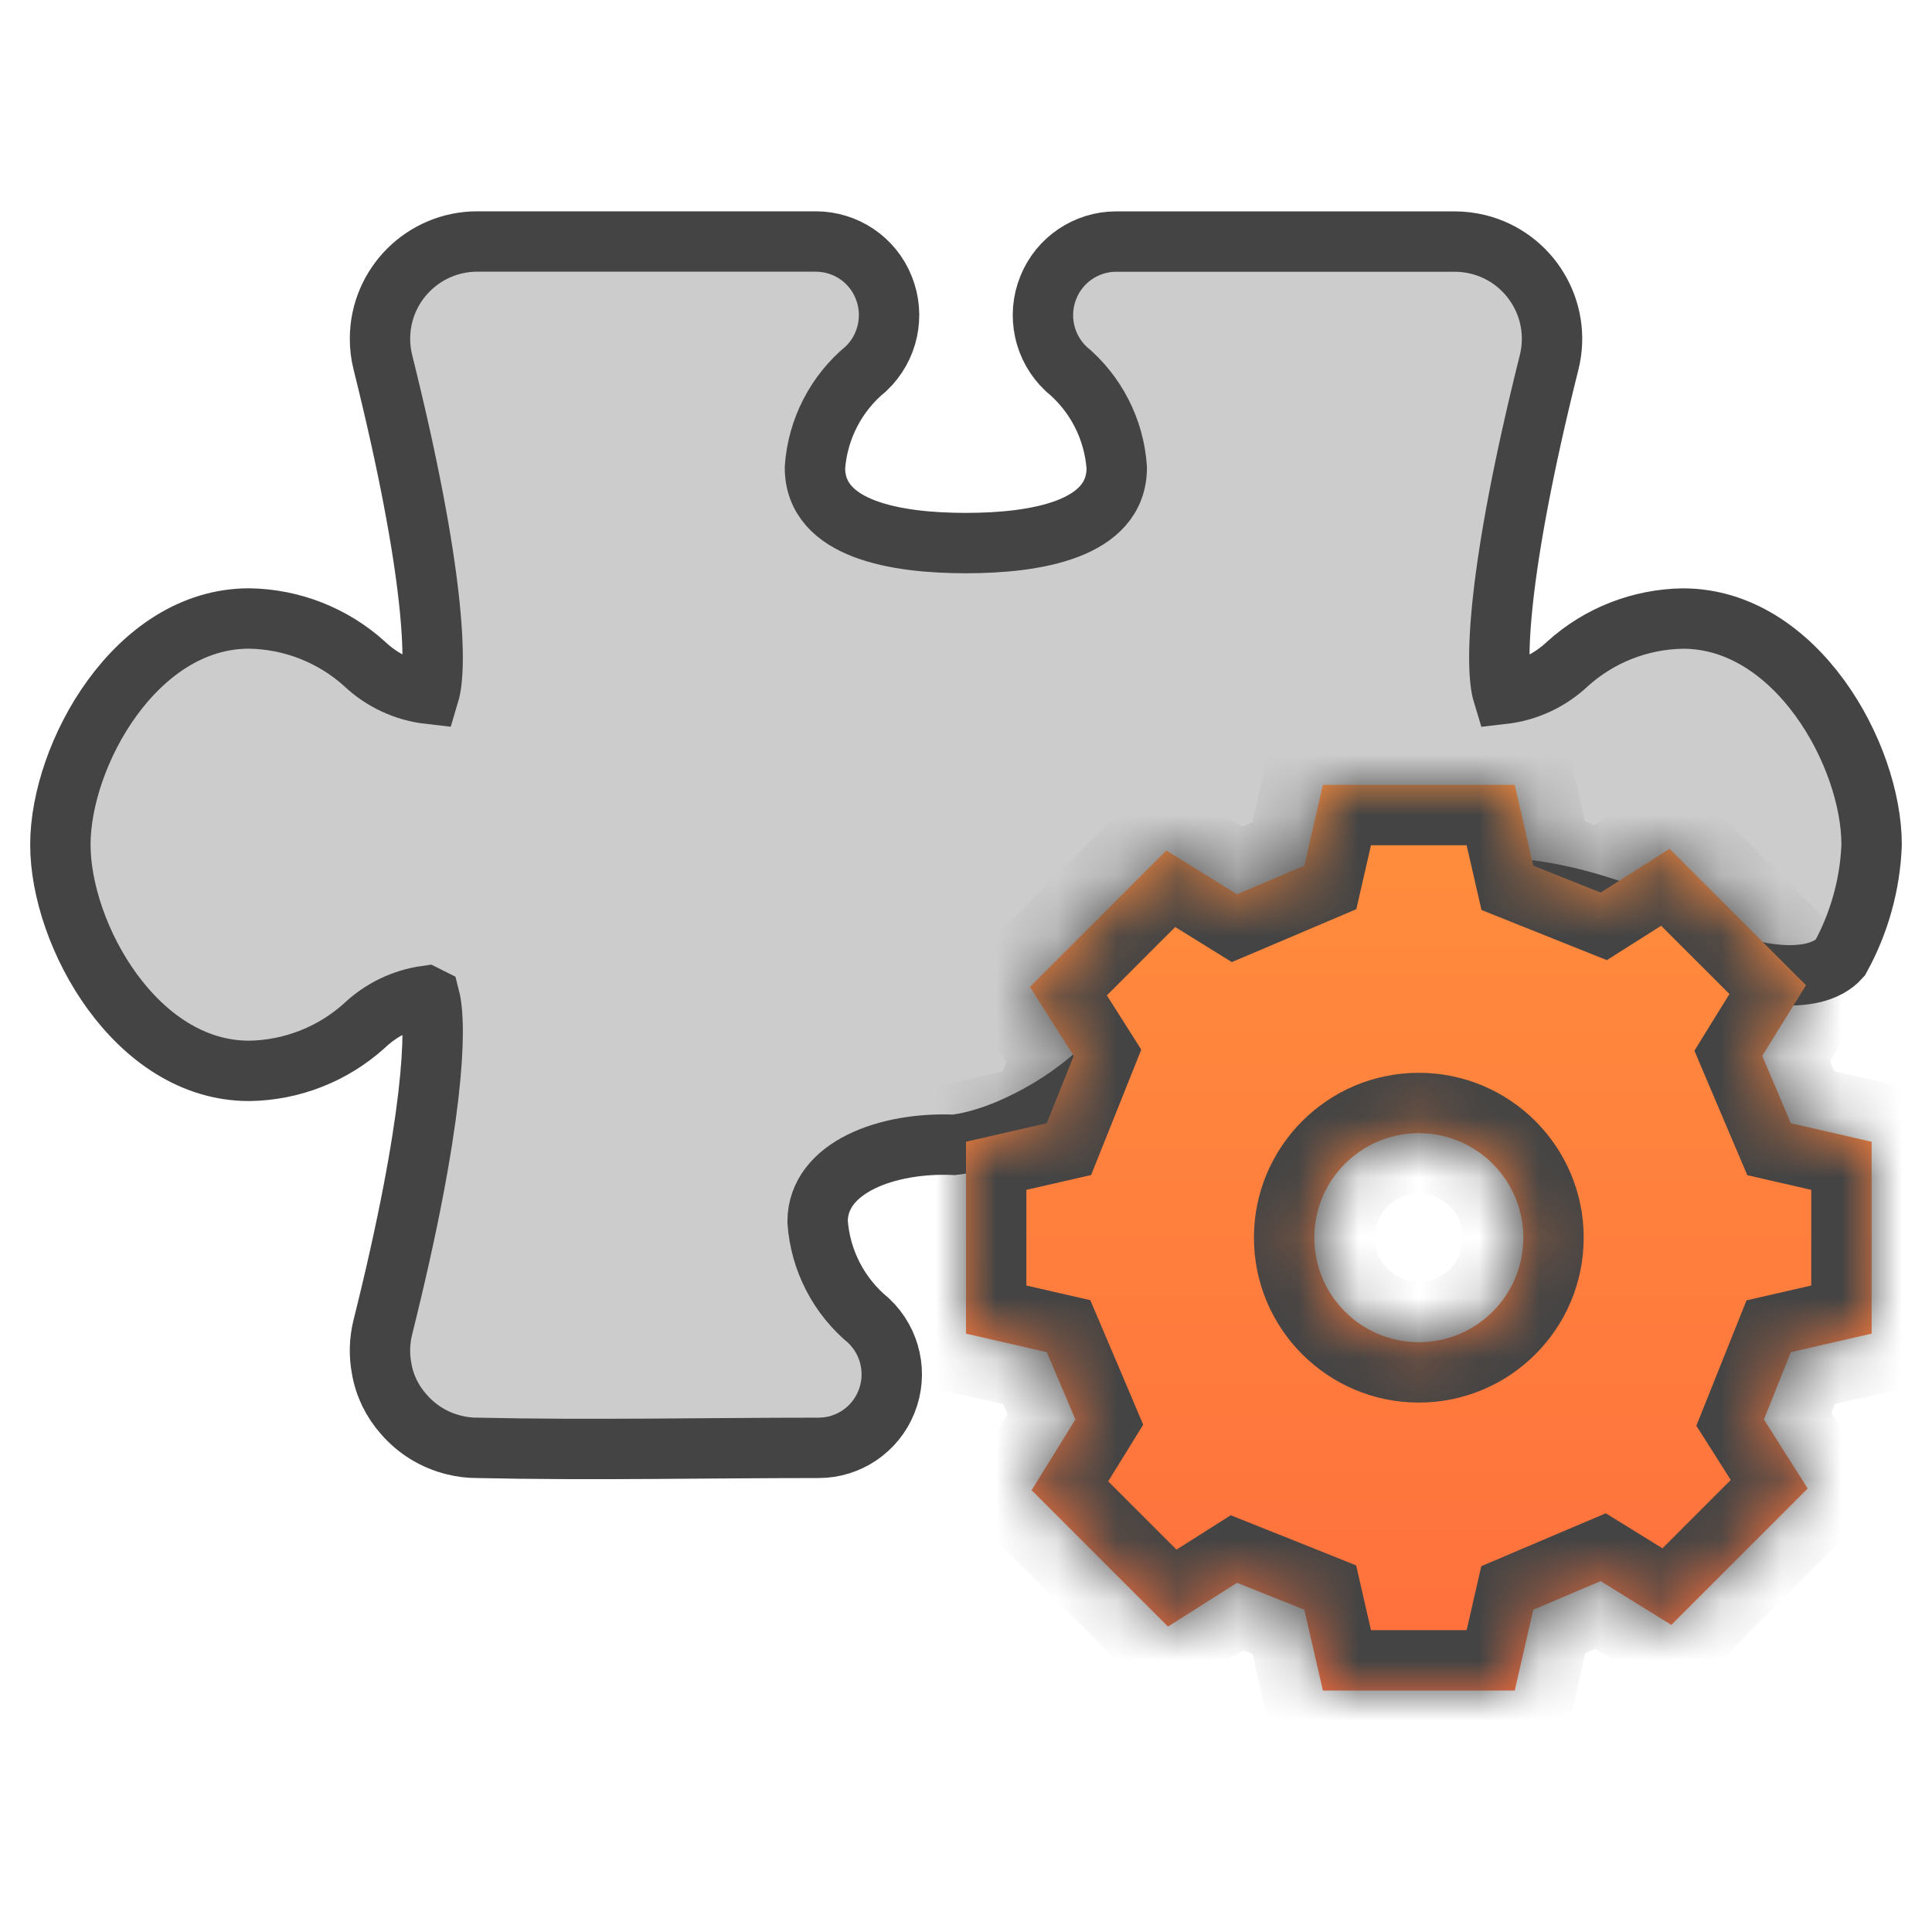 <svg width="32" height="32" viewBox="0 0 32 32" fill="none" xmlns="http://www.w3.org/2000/svg">
<path fill-rule="evenodd" clip-rule="evenodd" d="M30.479 15.865C30.796 15.29 30.975 14.648 31 13.992C31 12.501 29.75 10.245 27.875 10.245C27.168 10.255 26.489 10.521 25.964 10.995C25.671 11.273 25.295 11.448 24.893 11.494C24.762 11.063 24.78 9.515 25.659 5.999C25.873 5.136 25.346 4.262 24.482 4.048C24.354 4.017 24.222 4.001 24.091 4.001H18.489C17.994 4.001 17.548 4.302 17.364 4.761C17.175 5.226 17.29 5.76 17.655 6.107C18.149 6.515 18.453 7.108 18.497 7.746C18.497 8.779 17.139 8.995 15.998 8.995C14.856 8.995 13.498 8.779 13.498 7.746C13.543 7.106 13.849 6.513 14.345 6.106C14.71 5.759 14.825 5.225 14.636 4.759C14.452 4.3 14.007 4 13.511 4H7.909C7.019 3.998 6.296 4.718 6.294 5.607C6.293 5.739 6.309 5.87 6.341 5.998C7.216 9.509 7.238 11.057 7.107 11.493C6.705 11.447 6.329 11.272 6.036 10.993C5.511 10.52 4.832 10.254 4.125 10.244C2.25 10.244 1 12.5 1 13.991C1 15.482 2.25 17.737 4.125 17.737C4.832 17.728 5.511 17.461 6.036 16.988C6.318 16.72 6.676 16.548 7.06 16.494L7.116 16.522C7.237 16.995 7.198 18.553 6.341 21.983C6.284 22.212 6.28 22.441 6.32 22.659C6.368 22.951 6.499 23.213 6.688 23.425C6.899 23.669 7.185 23.852 7.521 23.934C7.649 23.966 7.779 23.982 7.911 23.981C9.789 24.023 11.676 23.981 13.556 23.981C14.051 23.982 14.496 23.681 14.681 23.222C14.87 22.756 14.754 22.222 14.389 21.876C13.893 21.468 13.587 20.875 13.542 20.235C13.542 19.332 14.704 18.913 15.8 18.962C16.653 18.866 17.808 18.215 18.406 17.543C18.753 17.152 19.174 16.727 19.629 16.369C21.396 14.979 22.532 14.704 24.71 14.704C26.143 14.704 27.681 15.426 28.565 15.919C28.887 16.099 30.032 16.369 30.479 15.865Z" fill="#CCCCCC" stroke="#444444"/>
<mask id="path-2-inside-1_467_17370" fill="white">
<path fill-rule="evenodd" clip-rule="evenodd" d="M29.662 18.604L31 18.911V22.089L29.662 22.396L29.216 23.511L29.941 24.654L27.682 26.913L26.511 26.188L25.396 26.662L25.089 28H21.911L21.604 26.662L20.489 26.216L19.346 26.941L17.087 24.682L17.812 23.511L17.338 22.396L16 22.089V18.911L17.338 18.604L17.784 17.489L17.059 16.346L19.318 14.087L20.489 14.812L21.604 14.338L21.911 13H25.089L25.396 14.338L26.511 14.784L27.654 14.059L29.913 16.318L29.188 17.489L29.662 18.604ZM23.5 22.231C24.456 22.231 25.231 21.456 25.231 20.5C25.231 19.544 24.456 18.769 23.5 18.769C22.544 18.769 21.769 19.544 21.769 20.5C21.769 21.456 22.544 22.231 23.5 22.231Z"/>
</mask>
<path fill-rule="evenodd" clip-rule="evenodd" d="M29.662 18.604L31 18.911V22.089L29.662 22.396L29.216 23.511L29.941 24.654L27.682 26.913L26.511 26.188L25.396 26.662L25.089 28H21.911L21.604 26.662L20.489 26.216L19.346 26.941L17.087 24.682L17.812 23.511L17.338 22.396L16 22.089V18.911L17.338 18.604L17.784 17.489L17.059 16.346L19.318 14.087L20.489 14.812L21.604 14.338L21.911 13H25.089L25.396 14.338L26.511 14.784L27.654 14.059L29.913 16.318L29.188 17.489L29.662 18.604ZM23.5 22.231C24.456 22.231 25.231 21.456 25.231 20.5C25.231 19.544 24.456 18.769 23.5 18.769C22.544 18.769 21.769 19.544 21.769 20.5C21.769 21.456 22.544 22.231 23.5 22.231Z" fill="url(#paint0_linear_467_17370)"/>
<path d="M31 18.911H32V18.114L31.223 17.936L31 18.911ZM29.662 18.604L28.741 18.995L28.941 19.465L29.438 19.579L29.662 18.604ZM31 22.089L31.223 23.064L32 22.886V22.089H31ZM29.662 22.396L29.438 21.421L28.928 21.538L28.733 22.024L29.662 22.396ZM29.216 23.511L28.287 23.14L28.097 23.615L28.371 24.047L29.216 23.511ZM29.941 24.654L30.648 25.361L31.214 24.795L30.785 24.119L29.941 24.654ZM27.682 26.913L27.156 27.763L27.829 28.18L28.389 27.62L27.682 26.913ZM26.511 26.188L27.038 25.337L26.597 25.065L26.12 25.267L26.511 26.188ZM25.396 26.662L25.005 25.741L24.535 25.941L24.421 26.438L25.396 26.662ZM25.089 28V29H25.886L26.064 28.223L25.089 28ZM21.911 28L20.936 28.223L21.114 29H21.911V28ZM21.604 26.662L22.579 26.438L22.462 25.928L21.976 25.733L21.604 26.662ZM20.489 26.216L20.86 25.287L20.385 25.097L19.953 25.371L20.489 26.216ZM19.346 26.941L18.639 27.648L19.205 28.214L19.881 27.785L19.346 26.941ZM17.087 24.682L16.237 24.156L15.82 24.829L16.38 25.389L17.087 24.682ZM17.812 23.511L18.663 24.038L18.935 23.597L18.733 23.12L17.812 23.511ZM17.338 22.396L18.259 22.005L18.059 21.535L17.562 21.421L17.338 22.396ZM16 22.089H15V22.886L15.777 23.064L16 22.089ZM16 18.911L15.777 17.936L15 18.114V18.911H16ZM17.338 18.604L17.562 19.579L18.072 19.462L18.267 18.976L17.338 18.604ZM17.784 17.489L18.713 17.86L18.903 17.385L18.629 16.953L17.784 17.489ZM17.059 16.346L16.352 15.639L15.786 16.205L16.215 16.881L17.059 16.346ZM19.318 14.087L19.844 13.237L19.171 12.82L18.611 13.38L19.318 14.087ZM20.489 14.812L19.962 15.662L20.403 15.935L20.88 15.733L20.489 14.812ZM21.604 14.338L21.995 15.259L22.465 15.059L22.579 14.562L21.604 14.338ZM21.911 13V12H21.114L20.936 12.777L21.911 13ZM25.089 13L26.064 12.777L25.886 12H25.089V13ZM25.396 14.338L24.421 14.562L24.538 15.072L25.024 15.267L25.396 14.338ZM26.511 14.784L26.14 15.713L26.615 15.903L27.047 15.629L26.511 14.784ZM27.654 14.059L28.361 13.352L27.795 12.786L27.119 13.215L27.654 14.059ZM29.913 16.318L30.763 16.844L31.18 16.171L30.62 15.611L29.913 16.318ZM29.188 17.489L28.337 16.962L28.065 17.403L28.267 17.88L29.188 17.489ZM31.223 17.936L29.885 17.629L29.438 19.579L30.777 19.886L31.223 17.936ZM32 22.089V18.911H30V22.089H32ZM29.885 23.371L31.223 23.064L30.777 21.114L29.438 21.421L29.885 23.371ZM30.144 23.883L30.59 22.767L28.733 22.024L28.287 23.14L30.144 23.883ZM30.785 24.119L30.06 22.976L28.371 24.047L29.096 25.19L30.785 24.119ZM28.389 27.62L30.648 25.361L29.233 23.947L26.975 26.206L28.389 27.62ZM25.985 27.038L27.156 27.763L28.209 26.062L27.038 25.337L25.985 27.038ZM25.787 27.582L26.902 27.108L26.12 25.267L25.005 25.741L25.787 27.582ZM26.064 28.223L26.371 26.885L24.421 26.438L24.114 27.777L26.064 28.223ZM21.911 29H25.089V27H21.911V29ZM20.629 26.885L20.936 28.223L22.886 27.777L22.579 26.438L20.629 26.885ZM20.117 27.144L21.233 27.59L21.976 25.733L20.86 25.287L20.117 27.144ZM19.881 27.785L21.024 27.06L19.953 25.371L18.81 26.096L19.881 27.785ZM16.38 25.389L18.639 27.648L20.053 26.233L17.794 23.975L16.38 25.389ZM16.962 22.985L16.237 24.156L17.938 25.209L18.663 24.038L16.962 22.985ZM16.418 22.787L16.892 23.902L18.733 23.12L18.259 22.005L16.418 22.787ZM15.777 23.064L17.115 23.371L17.562 21.421L16.223 21.114L15.777 23.064ZM15 18.911V22.089H17V18.911H15ZM17.115 17.629L15.777 17.936L16.223 19.886L17.562 19.579L17.115 17.629ZM16.856 17.117L16.41 18.233L18.267 18.976L18.713 17.86L16.856 17.117ZM16.215 16.881L16.94 18.024L18.629 16.953L17.904 15.81L16.215 16.881ZM18.611 13.38L16.352 15.639L17.767 17.053L20.025 14.794L18.611 13.38ZM21.015 13.962L19.844 13.237L18.791 14.938L19.962 15.662L21.015 13.962ZM21.213 13.418L20.098 13.892L20.88 15.733L21.995 15.259L21.213 13.418ZM20.936 12.777L20.629 14.115L22.579 14.562L22.886 13.223L20.936 12.777ZM25.089 12H21.911V14H25.089V12ZM26.371 14.115L26.064 12.777L24.114 13.223L24.421 14.562L26.371 14.115ZM26.883 13.856L25.767 13.41L25.024 15.267L26.14 15.713L26.883 13.856ZM27.119 13.215L25.976 13.94L27.047 15.629L28.19 14.904L27.119 13.215ZM30.62 15.611L28.361 13.352L26.947 14.767L29.206 17.025L30.62 15.611ZM30.038 18.015L30.763 16.844L29.062 15.791L28.337 16.962L30.038 18.015ZM30.582 18.213L30.108 17.098L28.267 17.88L28.741 18.995L30.582 18.213ZM24.231 20.5C24.231 20.904 23.904 21.231 23.5 21.231V23.231C25.008 23.231 26.231 22.008 26.231 20.5H24.231ZM23.5 19.769C23.904 19.769 24.231 20.096 24.231 20.5H26.231C26.231 18.992 25.008 17.769 23.5 17.769V19.769ZM22.769 20.5C22.769 20.096 23.096 19.769 23.5 19.769V17.769C21.992 17.769 20.769 18.992 20.769 20.5H22.769ZM23.5 21.231C23.096 21.231 22.769 20.904 22.769 20.5H20.769C20.769 22.008 21.992 23.231 23.5 23.231V21.231Z" fill="#444444" mask="url(#path-2-inside-1_467_17370)"/>
<defs>
<linearGradient id="paint0_linear_467_17370" x1="23.5" y1="13" x2="23.5" y2="28" gradientUnits="userSpaceOnUse">
<stop stop-color="#FF8E3D"/>
<stop offset="1" stop-color="#FF6F3D"/>
</linearGradient>
</defs>
</svg>
